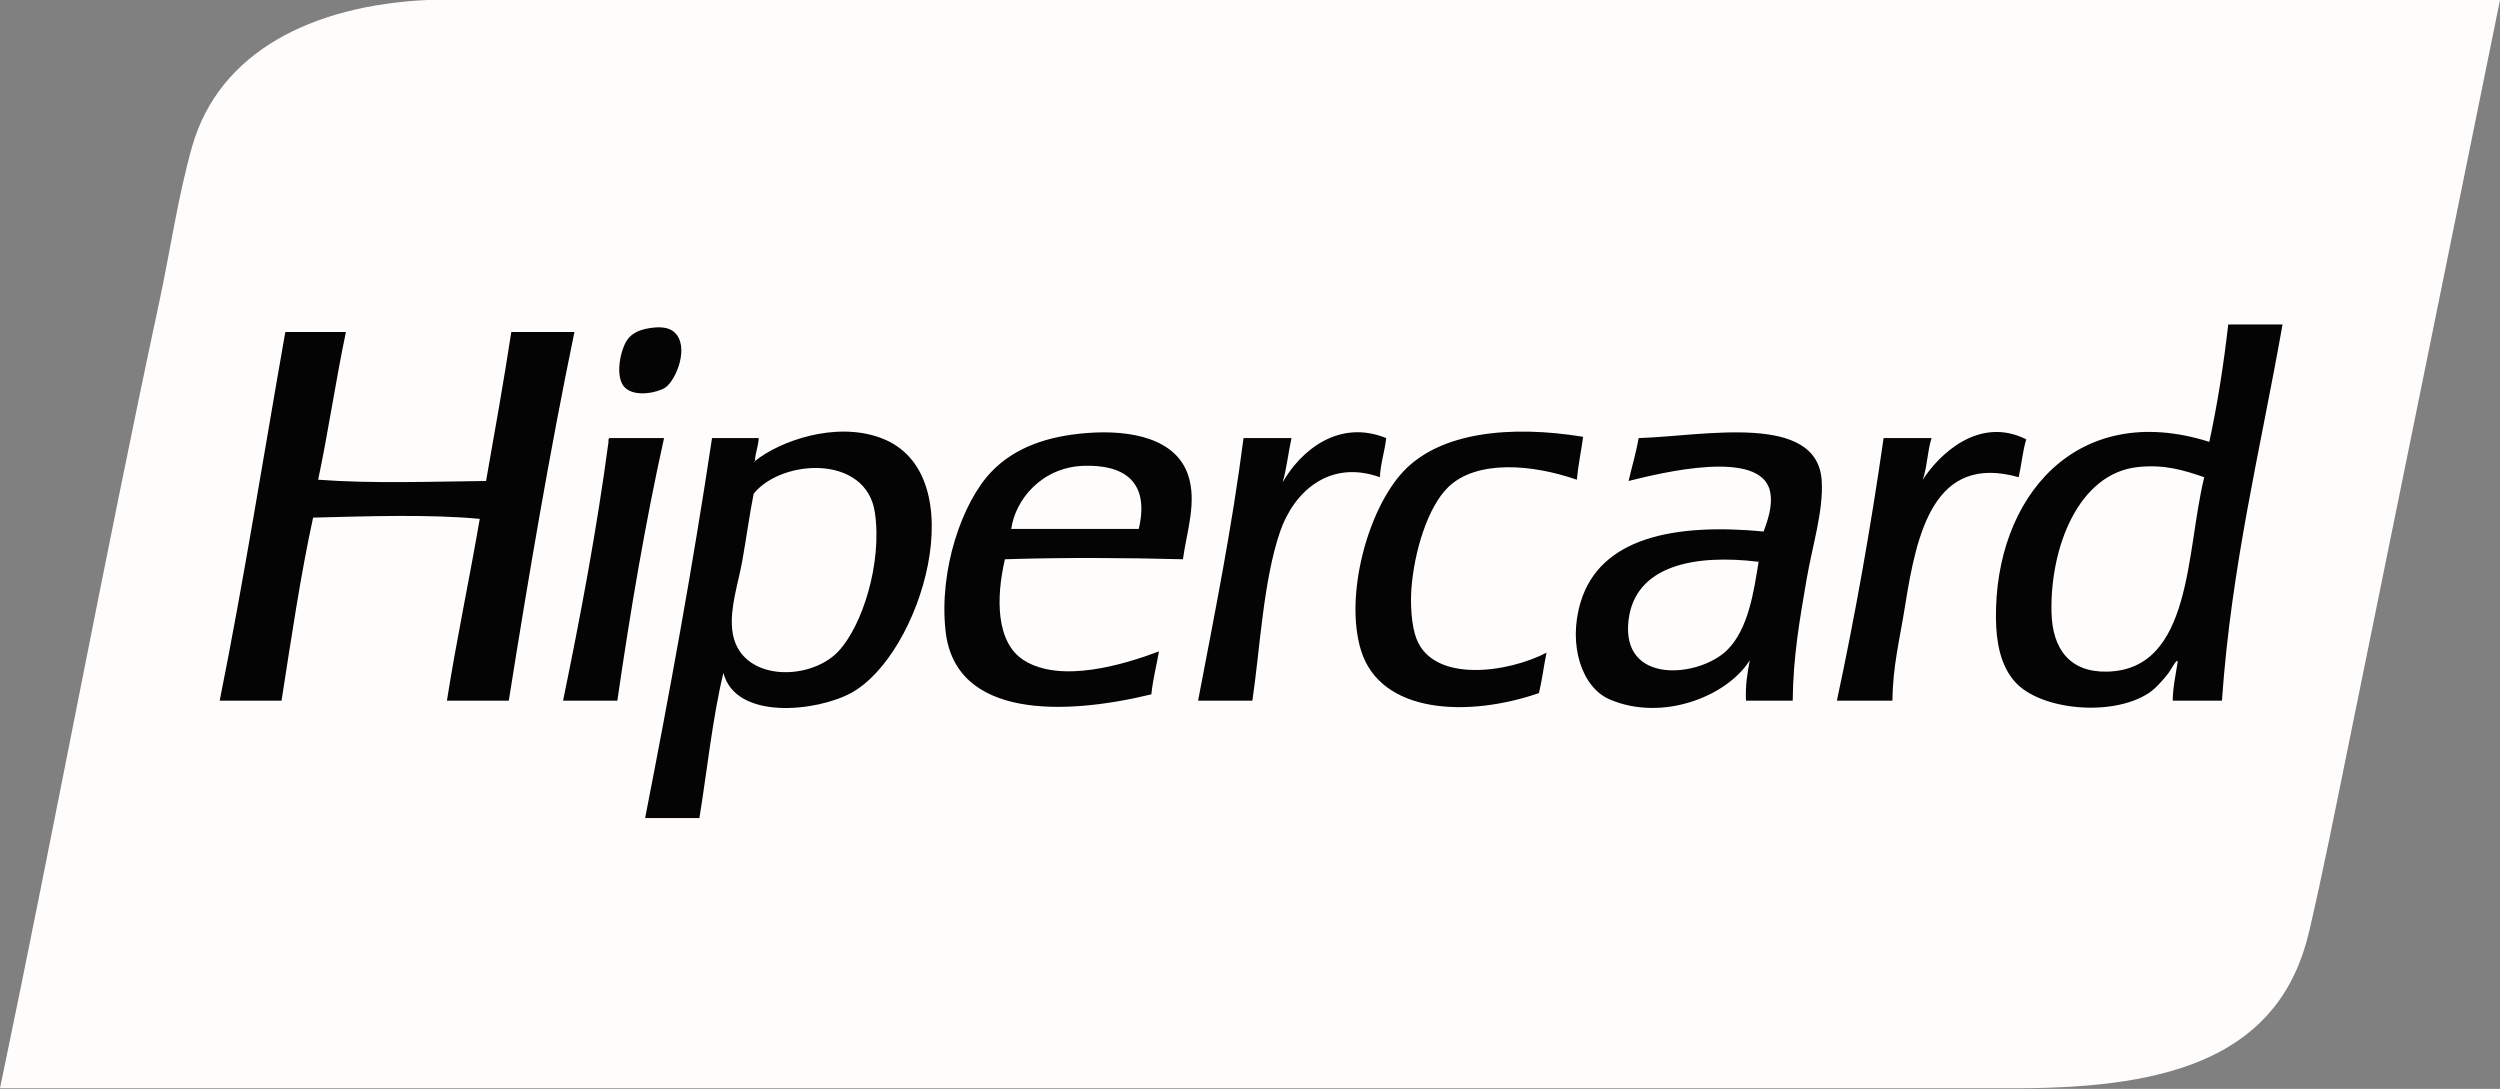 <svg width="512" height="223" viewBox="0 0 512 223" fill="none" xmlns="http://www.w3.org/2000/svg">
<rect x="0" y="0" width="512" height="223" fill="#808080" stroke="none"/>
<g clip-path="url(#clip0_81_19)">
<path d="M140.555 0H87.49C64.044 1.109 44.878 10.552 39.344 30.026C36.459 40.183 34.871 51.336 32.614 61.865C21.144 115.398 10.972 170.404 0 222.867H413.12C445.059 222.867 466.987 216.118 472.914 190.771C475.667 178.995 478.304 165.657 480.938 152.72C491.206 102.278 501.483 51.838 512 0H140.555Z" fill="#FFFCFC"/>
<path d="M353.7 133.153C347.97 138.762 331.887 140.355 333.533 126.948C334.899 115.812 347.023 113.446 360.163 115.054C359.186 121.145 358.066 128.879 353.7 133.154M335.6 89.717C335.054 92.789 334.214 95.569 333.533 98.507C340.093 96.863 360.523 91.82 362.491 100.576C363.145 103.486 362.017 106.576 361.198 108.85C342.724 107.1 327.667 110.17 323.708 123.329C321.055 132.143 324.005 140.817 329.655 143.239C340.536 147.899 353.772 142.559 358.354 135.223C357.878 137.763 357.427 140.328 357.578 143.497H367.144C367.246 134.335 368.579 126.919 369.988 118.675C371.19 111.655 373.45 104.704 373.09 98.508C372.27 84.318 348.76 89.336 335.6 89.717ZM431.524 137.55C424.039 137.71 420.318 133.079 420.147 125.399C419.849 111.949 425.749 97.005 437.729 95.665C443.307 95.041 447.345 96.338 451.432 97.734C447.681 112.842 449.035 137.174 431.524 137.55ZM456.344 66.449C455.392 74.803 454.118 82.838 452.467 90.493C425.196 81.862 408.471 101.926 408.771 126.691C408.83 131.481 409.654 136.231 412.65 139.618C417.812 145.458 432.594 146.854 440.056 141.946C441.502 140.996 442.977 139.268 443.936 138.068C444.654 137.165 445.796 134.802 446.002 135.481C445.611 138.106 445.024 140.537 444.969 143.498H455.053C456.995 115.621 463.005 91.81 467.463 66.448L456.344 66.449ZM171.68 133.412C165.731 139.712 151.108 139.615 149.962 129.016C149.462 124.404 151.181 119.568 152.03 114.796C152.89 109.966 153.508 105.332 154.356 101.092C160.215 93.938 177.431 93.075 179.178 104.971C180.694 115.299 176.606 128.195 171.68 133.412ZM180.471 89.716C171.061 86.182 159.592 90.401 154.621 94.415C154.638 94.591 154.503 94.615 154.356 94.629C154.441 94.557 154.533 94.486 154.621 94.415C154.621 94.4 154.619 94.385 154.615 94.371C154.699 92.644 155.307 91.442 155.391 89.716H145.825C141.838 116.239 137.111 142.02 132.121 167.54H143.239C144.848 157.6 145.911 147.116 148.152 137.807C150.691 147.597 167.269 145.727 174.265 141.944C188.7 134.139 199.834 96.99 180.471 89.716ZM233.215 108.332H207.102C207.928 102.329 213.329 95.73 221.839 95.405C229.848 95.098 235.582 98.345 233.215 108.332ZM222.615 88.682C214.581 89.301 207.791 91.612 202.965 96.697C197.045 102.933 192.252 116.72 193.656 129.275C195.66 147.187 217.962 146.545 235.801 142.202C236.104 139.059 236.865 136.372 237.352 133.412C230.003 136.162 217.245 140 209.687 135.222C203.981 131.614 203.947 122.477 205.809 114.537C217.798 114.156 230.259 114.229 242.264 114.537C243.026 108.909 245.206 102.773 243.298 97.215C240.783 89.876 231.778 87.977 222.615 88.682ZM124.882 89.716C124.581 89.76 124.601 90.126 124.622 90.491C122.173 108.812 118.858 126.268 115.315 143.496H126.433C129.104 125.051 132.164 106.997 135.999 89.716H124.882ZM414.978 89.974C405.152 85.062 396.972 93.305 393.778 98.248C394.687 95.712 394.738 92.317 395.586 89.716H385.761C383.113 108.183 379.918 126.104 376.195 143.496H387.571C387.643 136.368 389.043 131.096 390.156 124.104C392.534 109.178 396.024 92.81 413.426 97.732C414.004 95.207 414.244 92.344 414.978 89.974ZM290.096 130.826C289.072 128.179 288.806 123.806 289.062 120.484C289.637 113.012 292.359 103.917 296.56 99.8C302.358 94.117 313.804 95.057 322.932 98.248C323.216 95.171 323.834 92.427 324.226 89.458C309.253 87.013 295.045 88.534 287.511 96.438C280.137 104.177 275.302 121.962 278.72 133.153C282.72 146.248 300.654 146.96 315.177 141.944C315.819 139.312 316.159 136.378 316.728 133.67C308.793 137.793 293.623 139.936 290.096 130.826ZM283.892 89.716C274.033 85.735 266.284 92.463 262.692 98.766C263.505 95.962 263.842 92.678 264.5 89.716H254.675C252.273 108.344 248.733 125.833 245.367 143.496H256.486C258.044 133.011 258.716 118.878 262.173 108.849C264.936 100.835 272.166 94.007 282.599 97.732C282.745 94.775 283.592 92.518 283.892 89.716ZM104.714 67.998C103.126 78.303 101.337 88.408 99.543 98.507C88.025 98.628 76.265 99.076 65.156 98.247C67.254 88.368 68.759 77.893 70.843 67.997H58.433C53.99 93.204 49.95 118.81 44.99 143.497H57.658C59.646 130.832 61.504 118.039 64.121 106.007C74.924 105.74 87.871 105.277 98.251 106.265C96.111 118.776 93.524 130.84 91.529 143.497H104.198C108.268 117.92 112.558 92.562 117.643 67.999L104.714 67.998ZM136.257 79.374C138.474 77.848 141.328 70.893 138.067 67.998C137.034 67.081 135.306 66.815 132.897 67.223C130.66 67.6 129.374 68.359 128.501 69.549C127.095 71.462 125.808 77.231 127.983 79.374C130.101 81.461 134.847 80.344 136.257 79.374Z" fill="#040404"/>
</g>
<defs>
<clipPath id="clip0_81_19">
<rect width="512" height="223" fill="white"/>
</clipPath>
</defs>
</svg>
